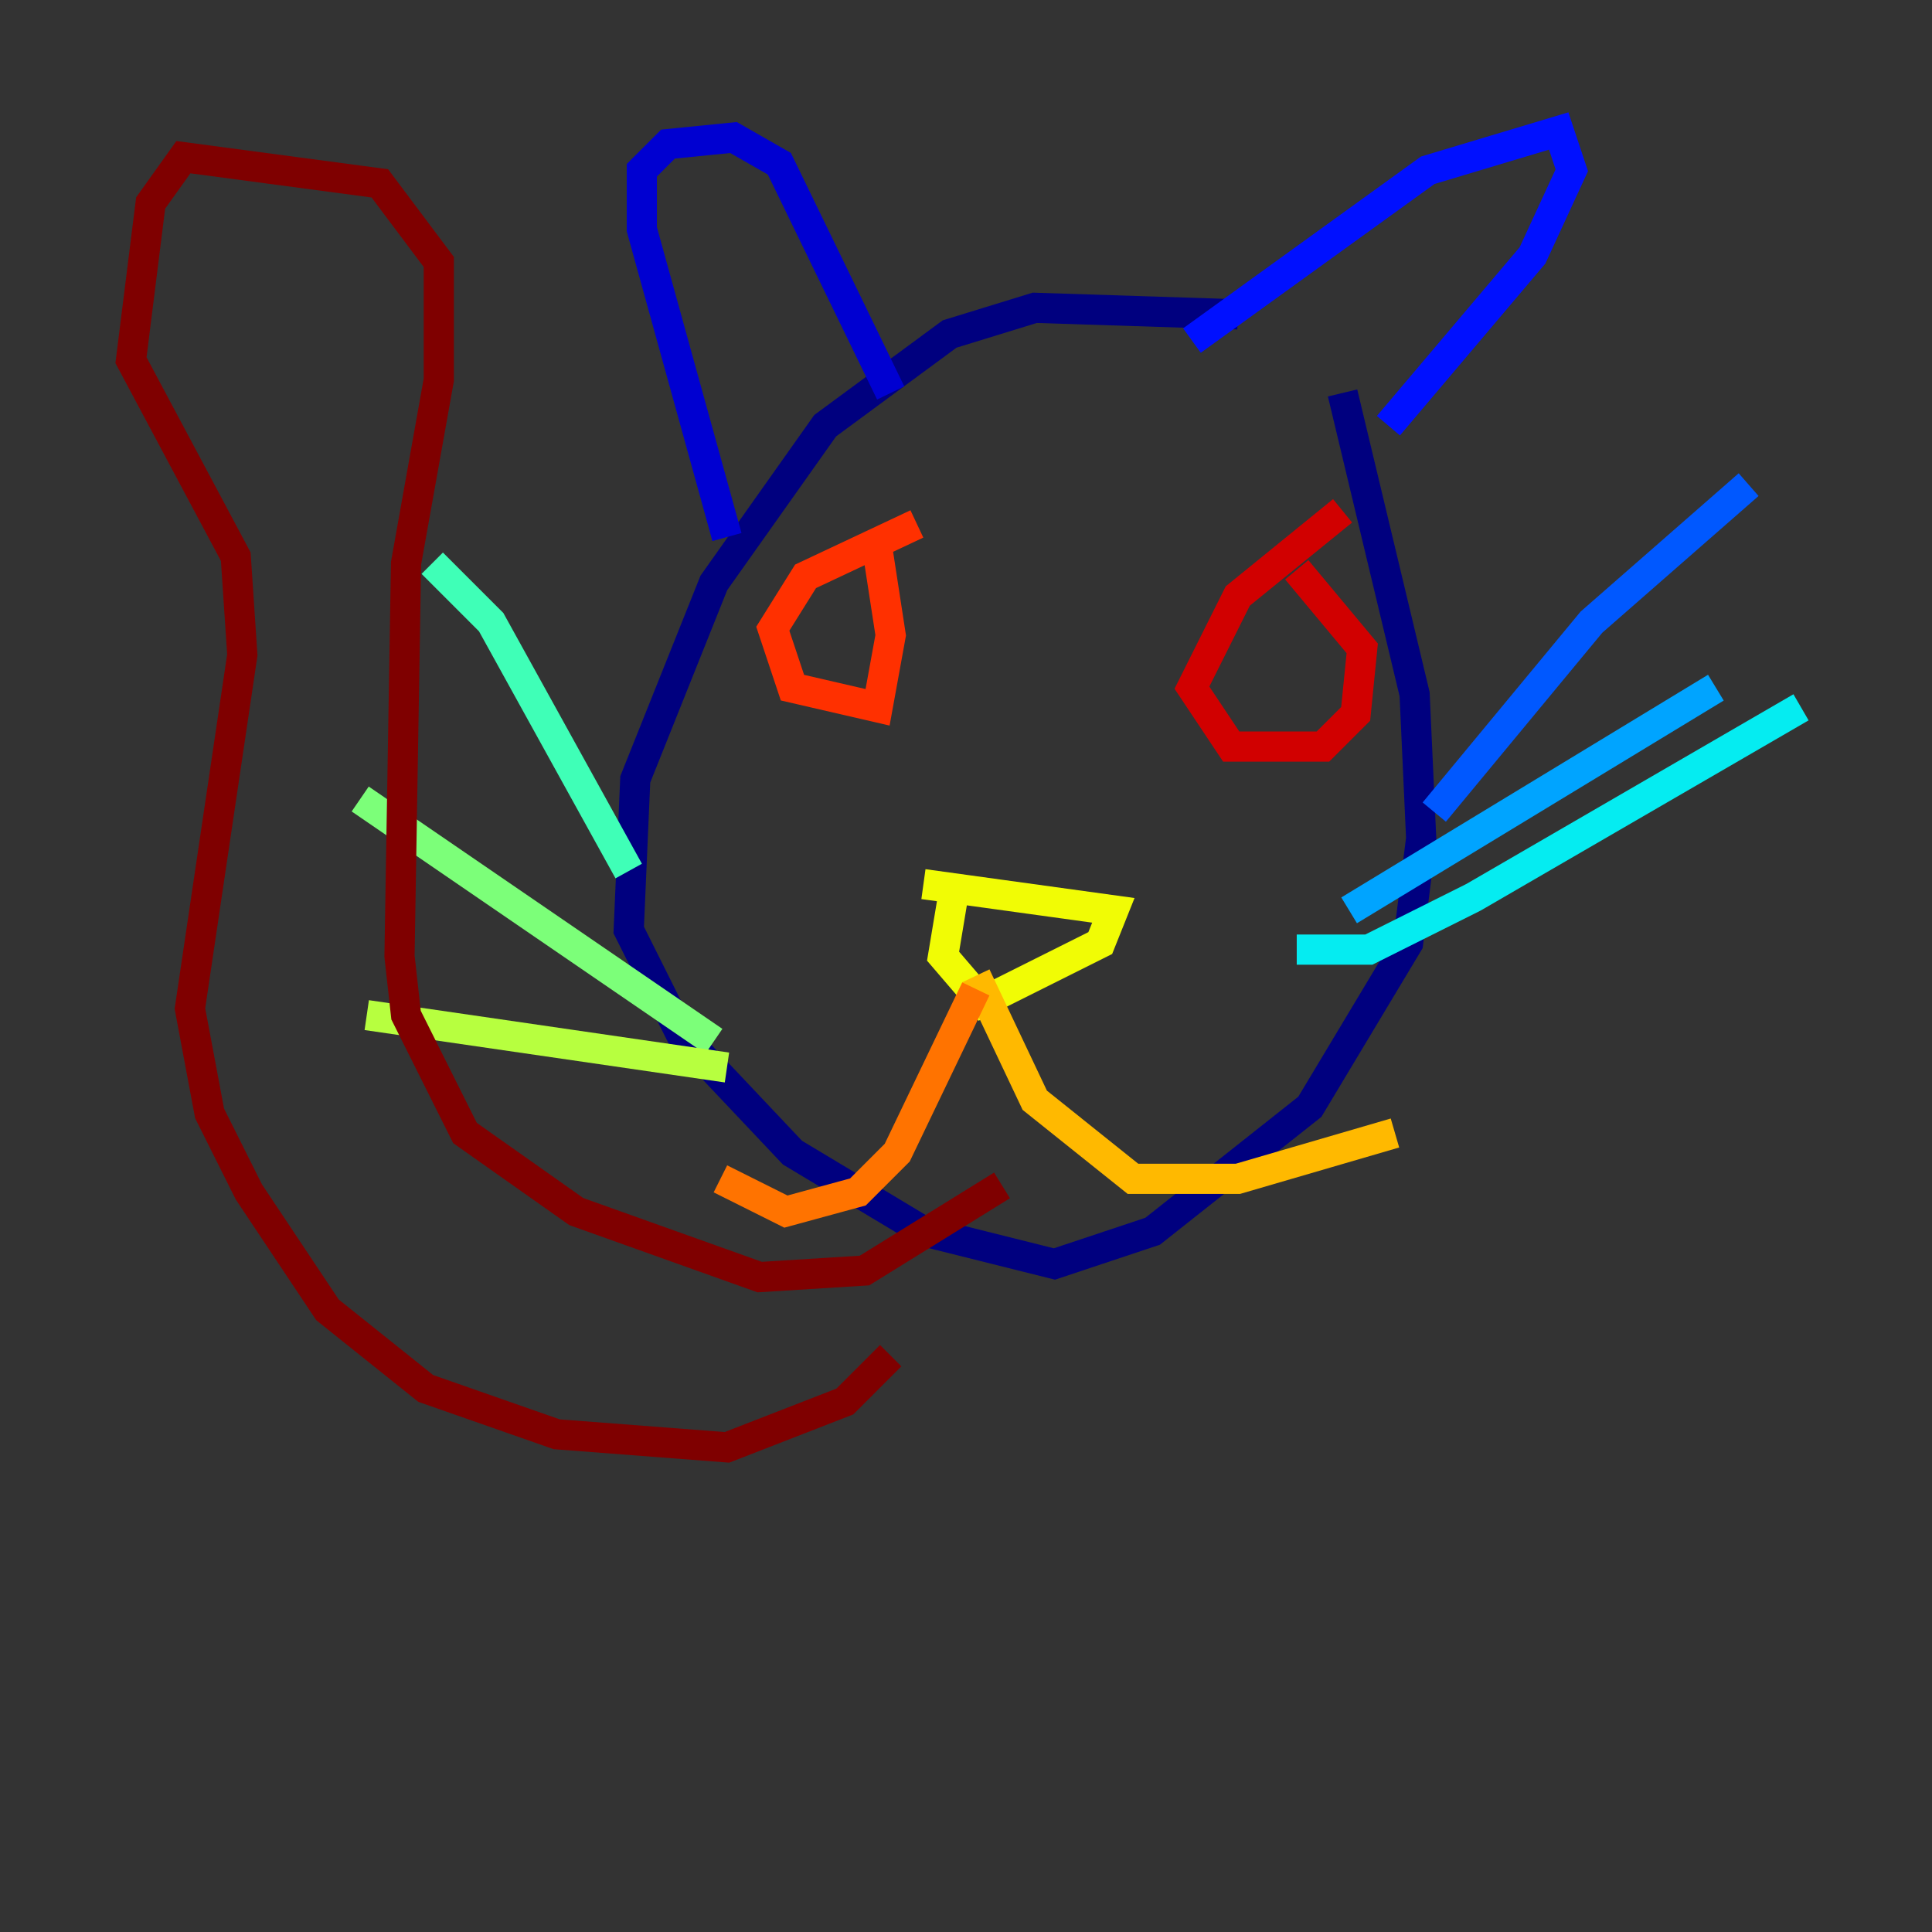 <?xml version="1.0" encoding="utf-8" ?>
<svg baseProfile="tiny" height="128" version="1.2" viewBox="0,0,128,128" width="128" xmlns="http://www.w3.org/2000/svg" xmlns:ev="http://www.w3.org/2001/xml-events" xmlns:xlink="http://www.w3.org/1999/xlink"><rect x="0" y="0" width="128" height="128" fill="#333333" stroke="none"/><defs /><polyline fill="none" points="82.007,20.827 68.556,20.393 62.915,22.129 54.671,28.203 47.295,38.617 42.088,51.634 41.654,61.614 45.125,68.556 52.502,76.366 61.18,81.573 69.858,83.742 76.366,81.573 86.78,73.329 93.288,62.481 94.156,55.539 93.722,45.993 88.949,26.034" stroke="#00007f" stroke-width="2" /><polyline fill="none" points="48.163,35.58 42.522,15.186 42.522,11.281 44.258,9.546 48.597,9.112 51.634,10.848 59.01,26.034" stroke="#0000d1" stroke-width="2" /><polyline fill="none" points="78.969,22.563 94.59,11.281 103.268,8.678 104.136,11.281 101.532,16.922 91.986,28.203" stroke="#0010ff" stroke-width="2" /><polyline fill="none" points="95.024,53.803 105.437,41.22 115.851,32.108" stroke="#0058ff" stroke-width="2" /><polyline fill="none" points="89.383,60.312 113.681,45.559" stroke="#00a4ff" stroke-width="2" /><polyline fill="none" points="85.912,62.915 90.685,62.915 97.627,59.444 119.322,46.861" stroke="#05ecf1" stroke-width="2" /><polyline fill="none" points="28.637,37.315 32.542,41.22 41.654,57.709" stroke="#3fffb7" stroke-width="2" /><polyline fill="none" points="23.864,52.936 47.295,68.99" stroke="#7cff79" stroke-width="2" /><polyline fill="none" points="24.298,67.254 48.163,70.725" stroke="#b7ff3f" stroke-width="2" /><polyline fill="none" points="61.18,58.576 73.763,60.312 72.895,62.481 65.085,66.386 62.481,63.349 63.349,58.142" stroke="#f1fc05" stroke-width="2" /><polyline fill="none" points="64.651,64.651 68.556,72.895 75.064,78.102 82.007,78.102 92.42,75.064" stroke="#ffb900" stroke-width="2" /><polyline fill="none" points="64.651,65.519 59.444,76.366 56.841,78.969 52.068,80.271 47.729,78.102" stroke="#ff7300" stroke-width="2" /><polyline fill="none" points="60.746,34.712 53.37,38.183 51.2,41.654 52.502,45.559 58.142,46.861 59.01,42.088 58.142,36.447" stroke="#ff3000" stroke-width="2" /><polyline fill="none" points="88.949,33.844 82.007,39.485 78.969,45.559 81.573,49.464 87.647,49.464 89.817,47.295 90.251,42.956 85.912,37.749" stroke="#d10000" stroke-width="2" /><polyline fill="none" points="66.386,78.536 57.275,84.176 50.332,84.61 38.183,80.271 30.807,75.064 26.902,67.254 26.468,63.349 26.902,37.315 29.071,25.166 29.071,17.356 25.166,12.149 12.149,10.414 9.98,13.451 8.678,23.864 15.62,36.881 16.054,43.39 12.583,66.82 13.885,73.763 16.488,78.969 21.695,86.78 28.203,91.986 36.881,95.024 48.163,95.891 55.973,92.854 59.01,89.817" stroke="#7f0000" stroke-width="2" /></svg>
